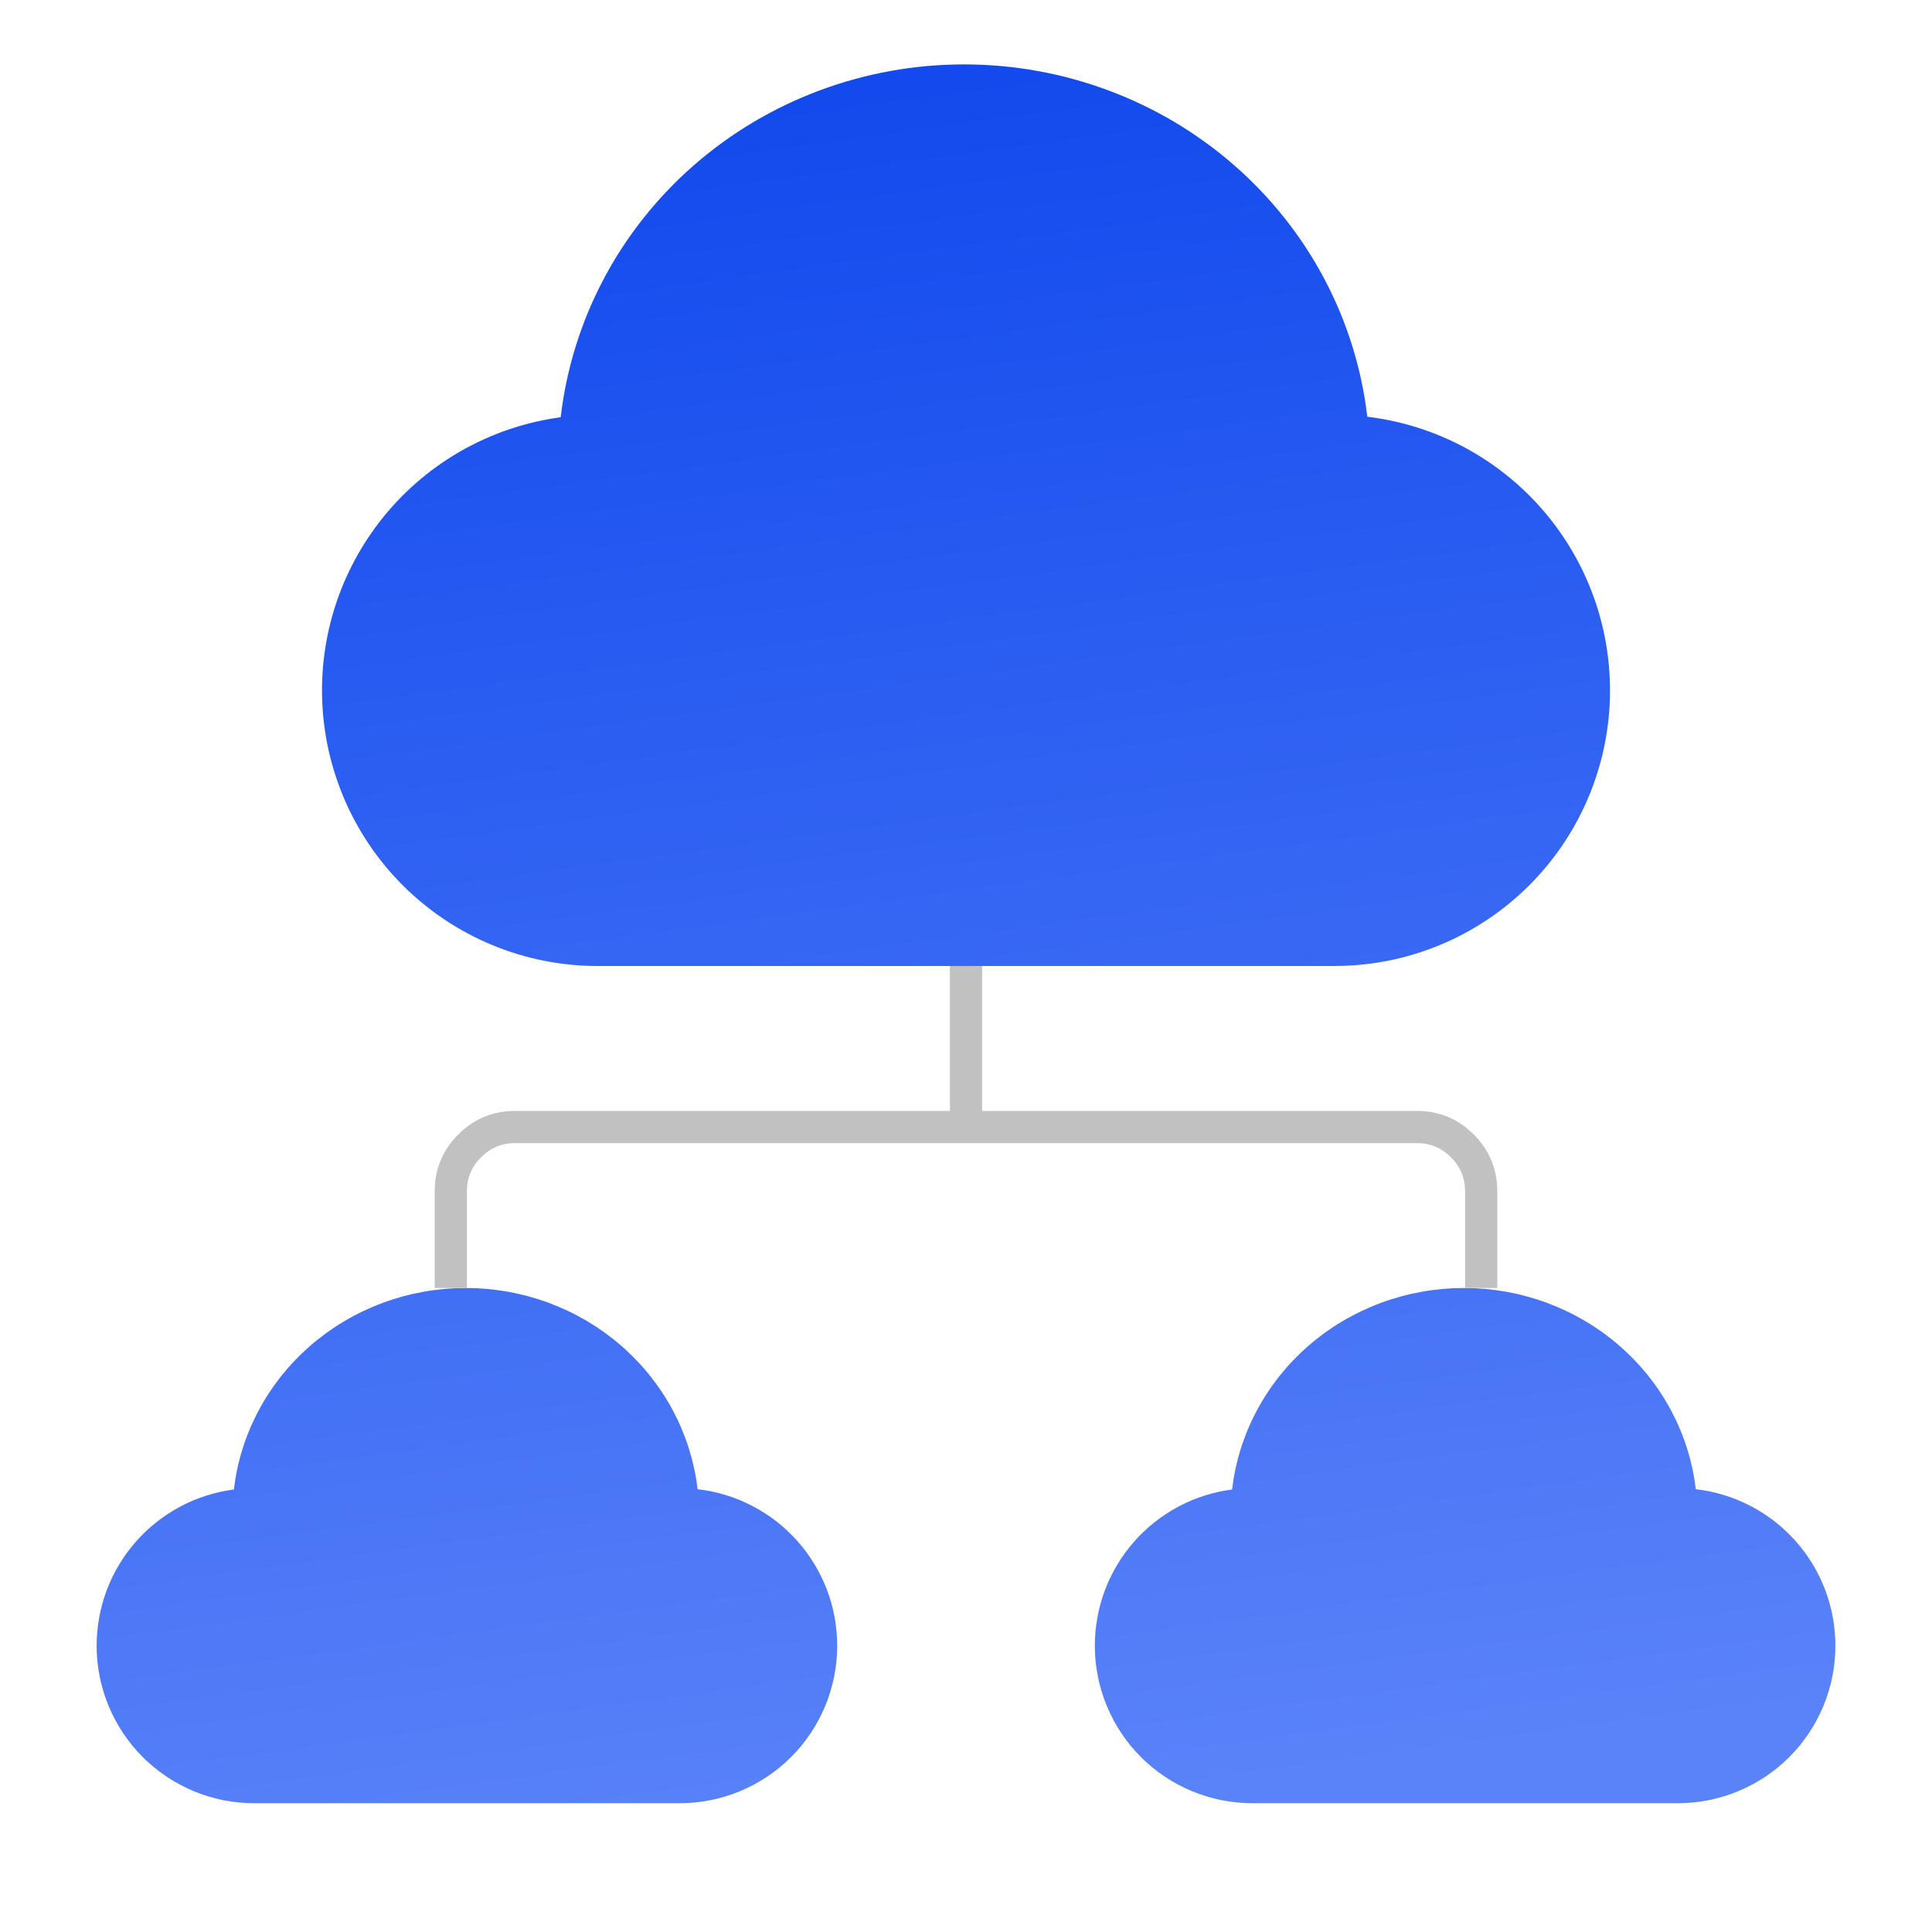 <svg fill="none" height="60" width="60" xmlns="http://www.w3.org/2000/svg"><linearGradient id="a" x1=".439" x2=".576" y1="0" y2="1"><stop offset="0" stop-color="#2258f6"/><stop offset="0" stop-color="#1149ed"/><stop offset="1" stop-color="#5a83f9"/></linearGradient><path d="M17.413 12.957q.033-.28.078-.557.045-.278.103-.553.059-.276.13-.548.07-.273.154-.542.083-.27.18-.534.095-.266.203-.526.109-.26.229-.516.12-.256.252-.506t.275-.493q.144-.244.298-.481.155-.237.32-.467.166-.23.342-.453.176-.222.362-.436t.382-.42q.196-.206.401-.403.205-.196.42-.384.214-.187.437-.365.222-.177.453-.345.23-.168.469-.325.238-.157.484-.303.245-.146.497-.281.252-.136.51-.26.258-.123.521-.235.263-.112.532-.213.268-.1.54-.188.274-.089.55-.164.277-.076.556-.14.28-.064.563-.115.282-.05.567-.089.284-.038.57-.064.286-.025.573-.038.287-.013.574-.013.288 0 .574.013.287.013.573.038.285.026.57.064.284.038.566.09.283.05.562.113.28.064.556.14.276.076.549.164.272.088.54.188.269.1.532.212.263.112.52.235.259.124.51.259.252.135.497.28.245.147.484.304.238.157.468.324.231.167.454.344.222.178.436.365.215.187.42.383.205.197.4.402.197.206.383.42t.362.436q.176.222.342.451.165.23.32.466.155.237.298.48.144.244.276.494.132.25.252.504.12.255.229.516.108.26.204.525.096.265.18.533.084.27.155.542t.13.547q.058.275.104.553.045.277.078.557.193.023.384.055.192.032.381.072.19.04.378.09.188.049.373.106.186.058.368.124.183.066.362.14.18.074.356.156.175.082.347.172.172.09.34.188.168.098.33.203.164.105.322.218t.311.232q.153.12.3.246.148.127.29.26.14.132.276.272.135.139.264.284.129.145.25.296.123.151.238.307.115.157.223.318t.209.328q.1.166.193.336t.178.345q.085.175.162.353t.146.36q.069.18.13.365.06.185.112.372.052.187.096.376.044.189.079.38.035.19.06.383.027.193.045.386.017.193.026.387.009.194.009.388 0 .21-.01.42t-.031.42q-.02.208-.052.416-.03.208-.071.414-.041.206-.092.41-.052.204-.113.405-.06.201-.131.399-.071.198-.152.392-.08.194-.17.384-.09.19-.189.375-.099.186-.207.366-.108.18-.225.355-.116.175-.241.343-.126.169-.259.332-.133.162-.274.318-.141.155-.29.304t-.304.29q-.156.14-.318.274-.163.133-.332.259-.168.125-.343.241-.175.117-.355.225t-.366.207q-.185.1-.375.19-.19.089-.384.17-.194.08-.392.15-.198.071-.399.132-.201.061-.405.113-.204.05-.41.092-.206.04-.414.071-.208.031-.417.052-.209.02-.419.03-.21.011-.42.011H18.56q-.21 0-.42-.01t-.42-.031q-.208-.02-.416-.052-.208-.03-.414-.071-.206-.041-.41-.092-.204-.052-.405-.113-.201-.06-.399-.131-.198-.071-.392-.152-.194-.08-.384-.17-.19-.09-.375-.189-.186-.099-.366-.207-.18-.108-.355-.225-.174-.116-.343-.241-.169-.126-.331-.259-.163-.133-.319-.274-.155-.141-.304-.29-.148-.149-.29-.304-.14-.156-.274-.318-.133-.163-.258-.332-.126-.168-.242-.343-.117-.175-.225-.355t-.207-.366q-.1-.185-.19-.375-.089-.19-.17-.384-.08-.194-.15-.392-.071-.198-.132-.399-.061-.201-.112-.405-.052-.204-.093-.41-.04-.206-.071-.414-.031-.208-.052-.417-.02-.209-.03-.419-.011-.21-.011-.42 0-.192.009-.384.008-.192.025-.383.018-.192.044-.382.025-.19.06-.38.034-.189.077-.376.042-.187.094-.372.05-.186.11-.368.06-.183.127-.363.068-.18.143-.357.076-.176.16-.35.082-.173.174-.342.09-.17.19-.334.098-.165.204-.325.106-.16.218-.316.113-.155.233-.306.12-.15.247-.295.126-.144.259-.283.133-.14.272-.272.138-.133.283-.259.145-.126.295-.246t.306-.233q.155-.113.316-.219.16-.105.325-.204.165-.098.334-.19.17-.09.343-.174.173-.083.35-.159.176-.075.356-.143.18-.067.363-.126.183-.06.368-.11.185-.052.373-.095.187-.042.376-.076.189-.035.38-.06zM7.263 46.258q.019-.16.045-.319.026-.158.06-.316.033-.157.074-.313.04-.155.089-.31.048-.153.103-.304.055-.152.117-.3.063-.15.132-.295.069-.146.145-.289.076-.143.158-.282.083-.14.172-.275.089-.135.184-.266.095-.132.196-.259.101-.126.208-.249.107-.122.22-.24.113-.117.23-.23.119-.112.242-.219t.251-.208q.128-.102.26-.198.133-.095.27-.185t.278-.173q.141-.084.286-.16.145-.078.293-.149.149-.07.3-.134.151-.065.306-.122.154-.057.31-.107.157-.05.316-.094.16-.044.32-.08.161-.036.323-.065.163-.03.326-.051.164-.022.328-.037.165-.014.33-.022.165-.007.33-.007t.33.007q.164.008.329.022.164.015.327.037.164.022.326.05.162.03.323.066.16.036.32.08.158.043.315.093t.31.107q.155.058.306.122t.3.134q.148.07.293.148.144.077.285.16.141.084.278.173.137.09.27.185.132.096.26.197t.251.208q.123.107.241.22.118.111.231.229.113.117.22.24.107.121.208.248.101.127.196.258t.184.266q.09.136.172.275.083.139.158.281.076.143.146.288.069.146.131.295.062.148.118.3.055.151.103.305.048.153.09.309.04.155.074.312.034.158.06.316.026.159.045.318.222.025.44.07.218.046.431.111t.42.15q.206.084.404.186.198.103.385.223.188.12.364.256.176.137.339.29.163.151.31.318.15.166.282.345.132.18.248.37.116.19.214.39.098.2.177.408.08.209.14.423.06.215.1.434.04.219.06.44.021.223.021.446 0 .12-.006.24t-.018.24q-.011.119-.029.237-.018.12-.041.237-.023.118-.053.234-.029.117-.064.232-.035.114-.075.228-.04.113-.086.224-.046.11-.098.219-.051.108-.108.214-.056.106-.118.21-.062.102-.128.202-.067.1-.139.196-.071.097-.147.19-.077.093-.157.182-.08.088-.166.173-.085.085-.174.166-.089.08-.181.157-.093.076-.19.147-.096.072-.196.139-.1.066-.203.128-.103.062-.209.118-.106.057-.214.108-.109.052-.22.098-.11.046-.224.086-.113.04-.227.075-.115.035-.232.064-.116.03-.234.053-.118.023-.237.041-.118.018-.238.03-.12.011-.24.017-.12.006-.24.006H7.892q-.12 0-.24-.006t-.24-.018q-.119-.011-.237-.029-.12-.018-.237-.041-.118-.023-.234-.053-.117-.029-.232-.064-.114-.035-.228-.075-.113-.04-.224-.086-.11-.046-.219-.098-.109-.051-.214-.108-.106-.056-.21-.118-.102-.062-.202-.128-.1-.067-.196-.139-.097-.071-.19-.147t-.181-.157q-.09-.08-.174-.166-.085-.085-.166-.173-.08-.09-.157-.182-.076-.093-.147-.19-.072-.096-.139-.196-.066-.1-.128-.203-.062-.103-.118-.209-.057-.106-.108-.214-.052-.109-.098-.22-.046-.11-.086-.223-.04-.114-.075-.228-.035-.115-.064-.232-.03-.116-.053-.234-.023-.118-.041-.237-.018-.118-.03-.238-.011-.12-.017-.24-.006-.12-.006-.24 0-.22.02-.44t.06-.436q.039-.217.098-.43.059-.212.136-.419.078-.206.174-.405.096-.198.21-.387.113-.19.244-.368.13-.178.275-.343.146-.166.306-.318t.333-.289q.173-.137.357-.257.185-.121.38-.225.194-.103.397-.19.204-.085.414-.152.21-.067.425-.115t.434-.076zm31 0q.019-.16.045-.319.026-.158.06-.316.033-.157.074-.313.04-.155.089-.31.048-.153.103-.304.055-.152.117-.3.063-.15.132-.295.069-.146.145-.289.076-.143.158-.282.083-.14.172-.275.089-.135.184-.266.095-.132.196-.259.101-.126.208-.249.107-.122.22-.24.113-.117.23-.23.119-.112.242-.219t.251-.208q.128-.102.26-.198.133-.095.27-.185t.278-.173q.141-.084.286-.16.145-.078.293-.149.149-.07.3-.134.151-.065.306-.122.154-.057.31-.107.157-.05.316-.094.16-.044.32-.08.161-.036.323-.065.163-.03.326-.051.164-.022.328-.037.165-.014.33-.022.165-.007.33-.007t.33.007q.164.008.329.022.164.015.327.037.164.022.326.05.162.03.323.066.16.036.32.08.158.043.315.093t.31.107q.155.058.306.122t.3.134q.148.07.293.148.144.077.285.16.141.084.278.173.137.09.27.185.132.096.26.197t.251.208q.123.107.241.22.118.111.231.229.113.117.22.24.107.121.208.248.101.127.196.258.096.131.184.266.09.136.172.275.083.139.158.281.076.143.146.288.069.146.131.295.063.148.118.3.055.151.103.305.049.153.09.309.04.155.074.312.034.158.06.316.026.159.045.318.222.025.44.07.218.046.431.111t.42.15q.206.084.404.186.198.103.385.223.188.12.364.256.176.137.339.29.163.151.31.318.15.166.282.345.132.18.248.37.116.19.214.39.098.2.177.408.08.209.14.423.06.215.1.434.04.219.06.44.021.223.021.446 0 .12-.006.24t-.018.24q-.011.119-.029.237-.018.12-.041.237-.023.118-.053.234-.029.117-.064.232-.034.114-.075.228-.04.113-.086.224-.046.11-.098.219-.051.108-.108.214-.056.106-.118.21-.062.102-.128.202-.067.1-.139.196-.071.097-.147.19t-.157.182q-.08.088-.166.173-.084.085-.173.166-.09.08-.182.157-.093.076-.19.147-.096.072-.196.139-.1.066-.203.128-.103.062-.209.118-.105.057-.214.108-.109.052-.22.098-.11.046-.223.086-.113.04-.228.075-.115.035-.232.064-.116.03-.234.053-.118.023-.237.041-.118.018-.238.03-.12.011-.24.017-.12.006-.24.006H38.892q-.12 0-.24-.006t-.24-.018q-.119-.011-.237-.029-.12-.018-.237-.041-.118-.023-.234-.053-.117-.029-.232-.064-.114-.035-.228-.075-.113-.04-.224-.086-.11-.046-.219-.098-.109-.051-.214-.108-.106-.056-.21-.118-.102-.062-.202-.128-.1-.067-.196-.139-.097-.071-.19-.147t-.181-.157q-.09-.08-.174-.166-.085-.085-.166-.173-.08-.09-.157-.182-.076-.093-.147-.19-.072-.096-.139-.196-.066-.1-.128-.203-.062-.103-.118-.209-.057-.106-.108-.214-.052-.109-.098-.22-.046-.11-.086-.223-.04-.114-.075-.228-.035-.115-.064-.232-.03-.116-.053-.234-.023-.118-.041-.237-.018-.118-.03-.238-.011-.12-.017-.24-.006-.12-.006-.24 0-.22.02-.44t.06-.436q.039-.217.098-.43.059-.212.136-.419.078-.206.174-.405.096-.198.21-.387.113-.19.244-.368.13-.178.275-.343.146-.166.306-.318t.333-.289q.173-.137.357-.257.185-.121.38-.225.194-.103.397-.19.204-.085.414-.152.21-.067.425-.115t.434-.076z" fill="url(#a)" fill-rule="evenodd"/><path d="M13.5 40v-3q0-1.036.732-1.768T16 34.5h28q1.036 0 1.768.732T46.5 37v3h-1v-3q0-.621-.44-1.06-.439-.44-1.06-.44H16q-.621 0-1.06.44-.44.439-.44 1.06v3z" fill="#c1c1c1"/><path d="M30.5 30v5h-1v-5z" fill="#c1c1c1"/></svg>